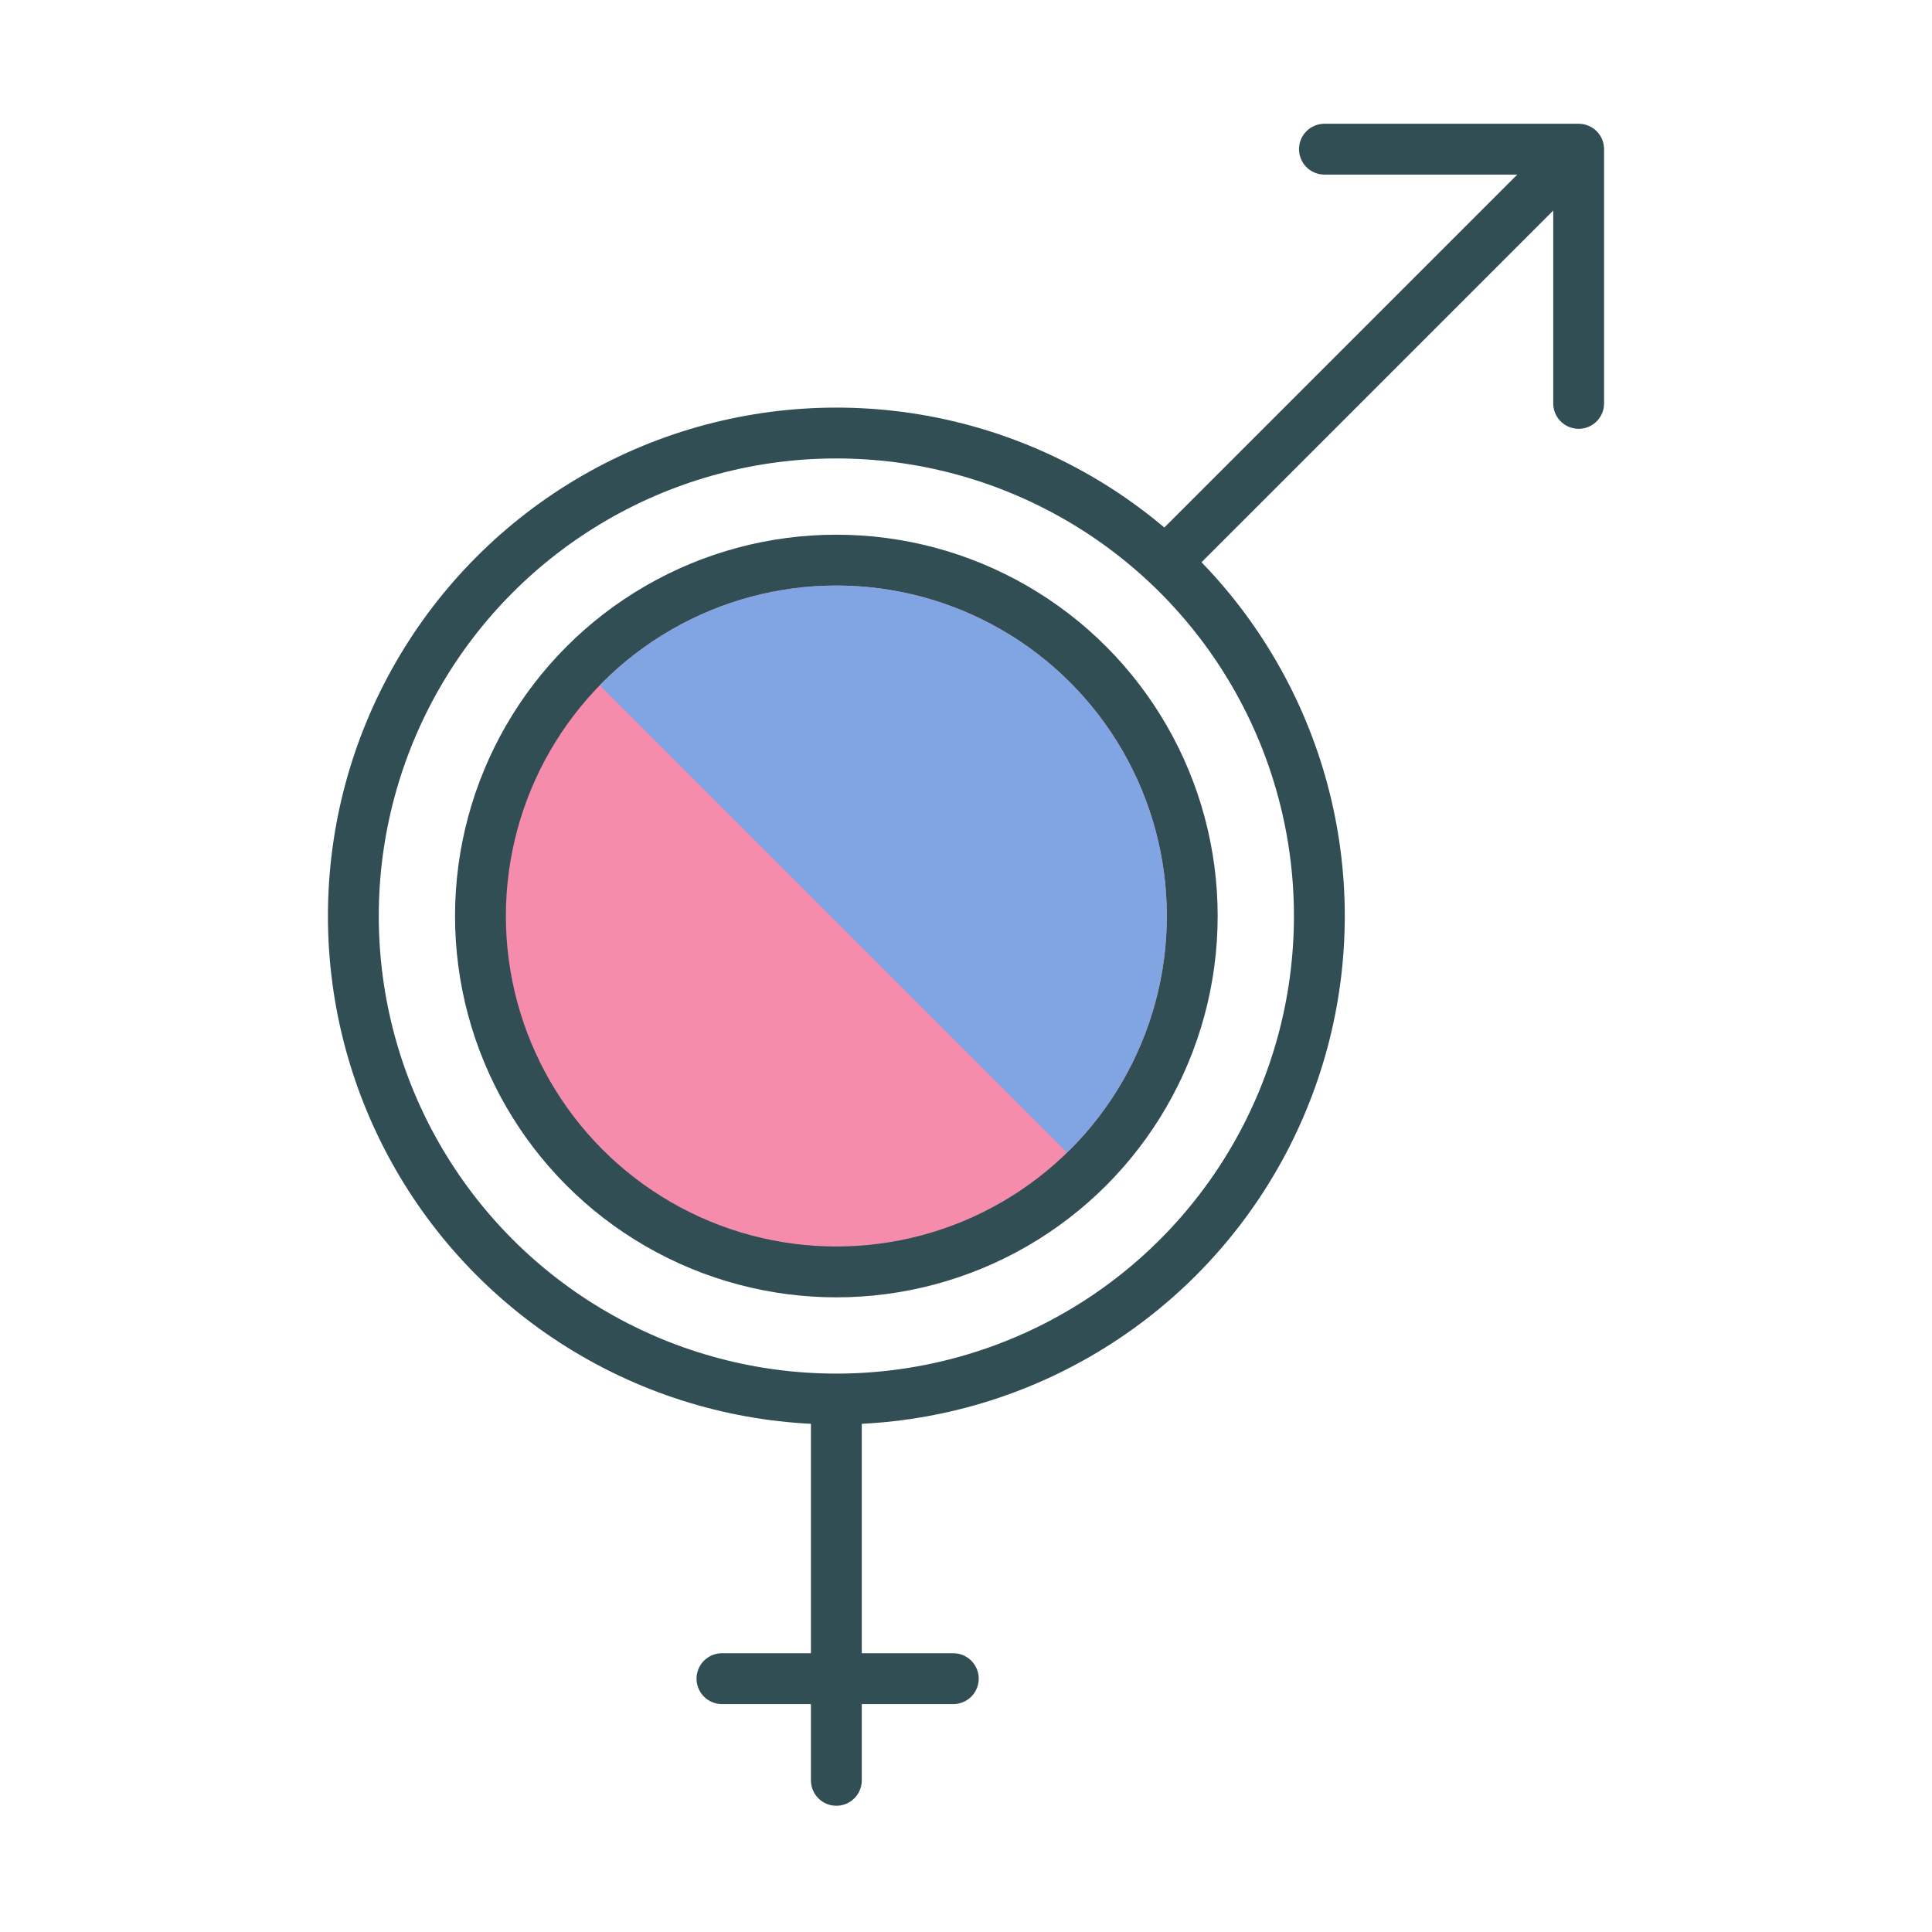 <svg enable-background="new 0 0 76 76" viewBox="0 0 76 76" xmlns="http://www.w3.org/2000/svg" xmlns:xlink="http://www.w3.org/1999/xlink"><clipPath id="a"><path d="m17.2 3.9h20v39h-20z" transform="matrix(.707 -.707 .707 .707 -8.592 26.06)"/></clipPath><circle cx="32.9" cy="36.034" fill="none" r="19" stroke="#314e55" stroke-linecap="round" stroke-linejoin="round" stroke-width="2"/><circle cx="32.9" cy="36.034" r="14" style="fill-rule:evenodd;clip-rule:evenodd;fill:#f58cac;stroke:#314e55;stroke-width:2;stroke-linecap:round;stroke-linejoin:round"/><circle clip-path="url(#a)" clip-rule="evenodd" cx="21.9" cy="32" fill="#81a4e3" fill-rule="evenodd" r="13" transform="translate(11 4.034)"/><g fill="none"><g stroke="#314e55" stroke-linecap="round" stroke-width="2" transform="translate(11 4.034)"><path d="m21.9 51.5v14.5"/><path d="m17.4 62h9.1"/><g stroke-linejoin="round" transform="translate(5 7.034)"><path d="m30.5 10.4 14.6-14.6"/><path d="m36.1-5.2h10v10"/></g></g><path d="m0 0h76v76h-76z"/></g></svg>